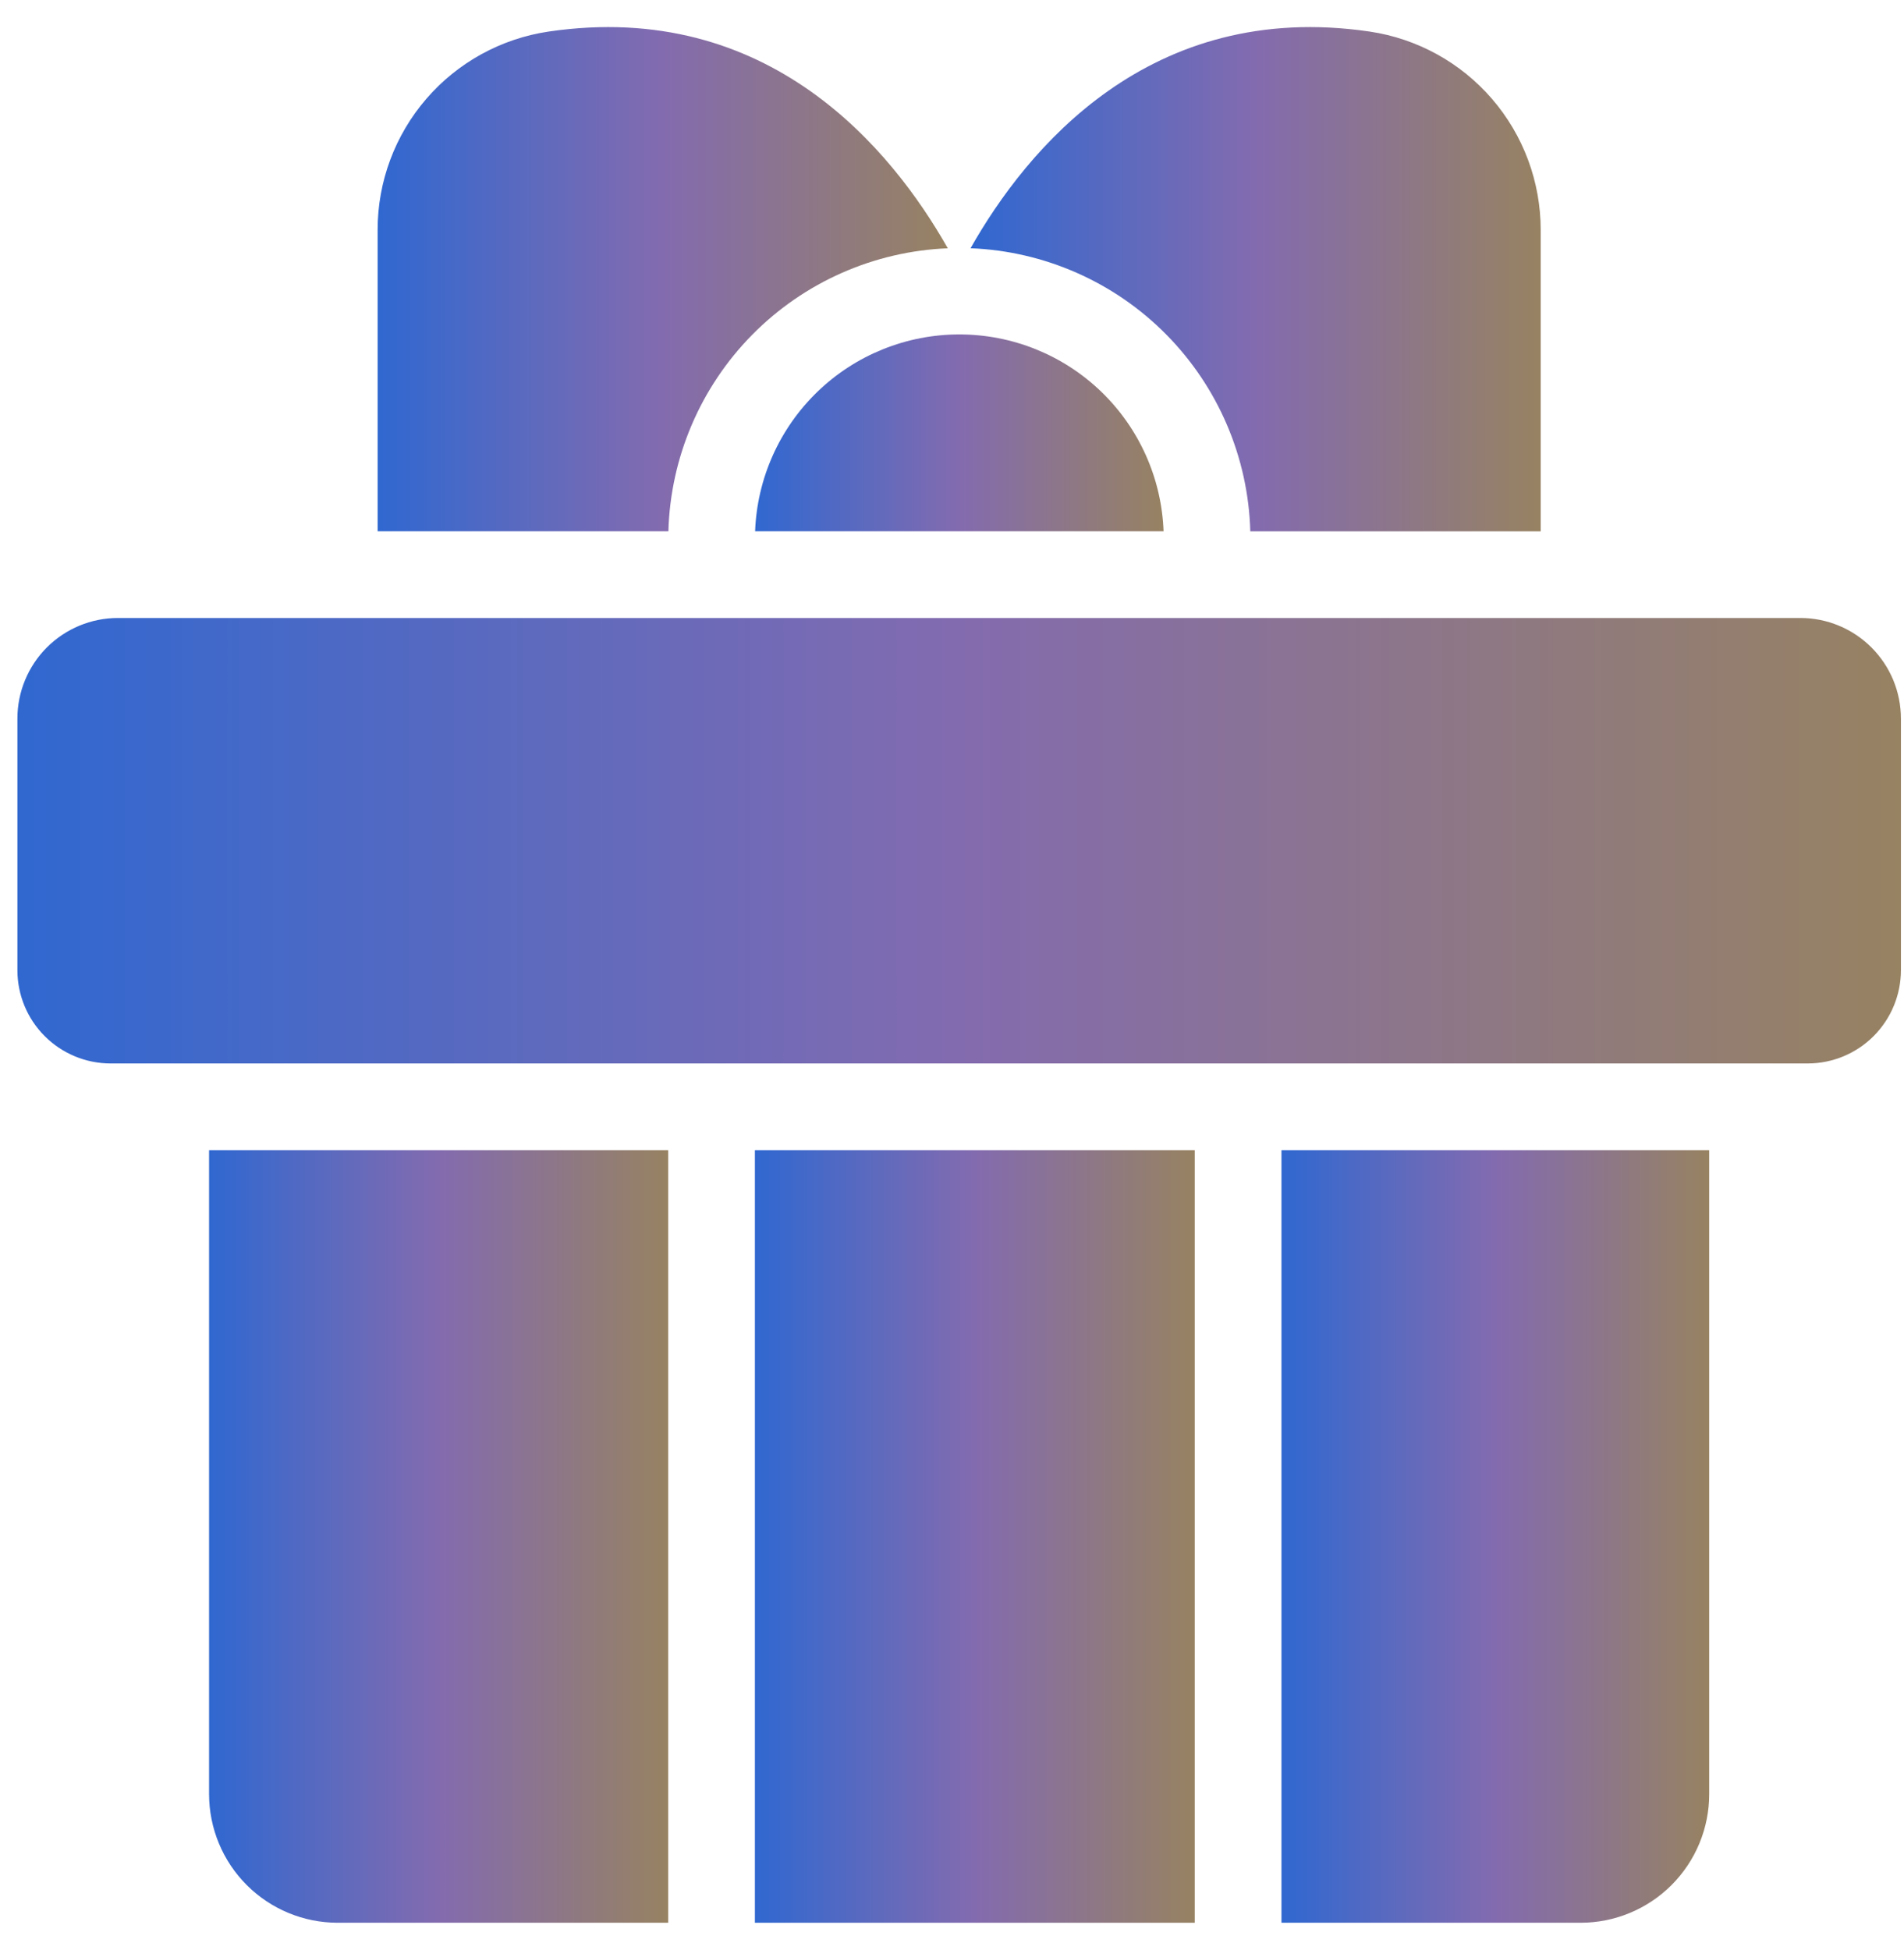 <svg width="42" height="43" viewBox="0 0 42 43" fill="none" xmlns="http://www.w3.org/2000/svg">
<path d="M20.907 5.476C19.672 3.296 16.961 -0.017 12.103 0.696C11.054 0.851 10.096 1.378 9.404 2.18C8.711 2.983 8.33 4.007 8.33 5.067V11.717H14.744C14.789 10.09 15.451 8.54 16.595 7.381C17.739 6.223 19.28 5.542 20.907 5.476Z" fill="url(#paint0_linear_104_2149)"/>
<path d="M16.657 11.717H25.667C25.624 10.552 25.131 9.448 24.291 8.638C23.45 7.828 22.329 7.376 21.162 7.376C19.995 7.376 18.874 7.828 18.034 8.638C17.194 9.448 16.7 10.552 16.657 11.717Z" fill="url(#paint1_linear_104_2149)"/>
<path d="M27.58 11.718H33.986V5.068C33.985 4.008 33.604 2.983 32.911 2.18C32.219 1.378 31.261 0.851 30.212 0.696C25.355 -0.017 22.643 3.296 21.409 5.475C23.037 5.539 24.581 6.219 25.726 7.378C26.872 8.537 27.535 10.088 27.58 11.718Z" fill="url(#paint2_linear_104_2149)"/>
<path d="M4.612 39.57C4.612 40.322 4.911 41.044 5.443 41.576C5.975 42.108 6.697 42.407 7.449 42.407H14.74V25.368H4.612V39.57Z" fill="url(#paint3_linear_104_2149)"/>
<path d="M39.714 13.63H2.602C2.013 13.63 1.449 13.864 1.033 14.28C0.618 14.696 0.384 15.26 0.384 15.848V21.398C0.384 21.943 0.6 22.465 0.985 22.851C1.37 23.237 1.892 23.454 2.437 23.455H39.879C40.423 23.454 40.946 23.237 41.331 22.851C41.715 22.465 41.932 21.943 41.932 21.398V15.848C41.932 15.557 41.874 15.268 41.763 14.999C41.651 14.73 41.488 14.486 41.282 14.28C41.076 14.074 40.831 13.91 40.562 13.799C40.293 13.687 40.005 13.63 39.714 13.63Z" fill="url(#paint4_linear_104_2149)"/>
<path d="M28.268 42.407H34.866C35.238 42.407 35.607 42.334 35.951 42.191C36.296 42.048 36.608 41.84 36.872 41.576C37.135 41.313 37.344 41 37.487 40.656C37.629 40.312 37.703 39.943 37.703 39.57V25.368H28.268V42.407Z" fill="url(#paint5_linear_104_2149)"/>
<path d="M26.355 25.368H16.652V42.407H26.355V25.368Z" fill="url(#paint6_linear_104_2149)"/>
<defs>
<linearGradient id="paint0_linear_104_2149" x1="8.33" y1="6.157" x2="20.907" y2="6.157" gradientUnits="userSpaceOnUse">
<stop stop-color="#3068D0"/>
<stop offset="0.5" stop-color="#836BAF"/>
<stop offset="1" stop-color="#978262"/>
</linearGradient>
<linearGradient id="paint1_linear_104_2149" x1="16.657" y1="9.547" x2="25.667" y2="9.547" gradientUnits="userSpaceOnUse">
<stop stop-color="#3068D0"/>
<stop offset="0.5" stop-color="#836BAF"/>
<stop offset="1" stop-color="#978262"/>
</linearGradient>
<linearGradient id="paint2_linear_104_2149" x1="21.409" y1="6.157" x2="33.986" y2="6.157" gradientUnits="userSpaceOnUse">
<stop stop-color="#3068D0"/>
<stop offset="0.5" stop-color="#836BAF"/>
<stop offset="1" stop-color="#978262"/>
</linearGradient>
<linearGradient id="paint3_linear_104_2149" x1="4.612" y1="33.887" x2="14.74" y2="33.887" gradientUnits="userSpaceOnUse">
<stop stop-color="#3068D0"/>
<stop offset="0.5" stop-color="#836BAF"/>
<stop offset="1" stop-color="#978262"/>
</linearGradient>
<linearGradient id="paint4_linear_104_2149" x1="0.384" y1="18.543" x2="41.932" y2="18.543" gradientUnits="userSpaceOnUse">
<stop stop-color="#3068D0"/>
<stop offset="0.5" stop-color="#836BAF"/>
<stop offset="1" stop-color="#978262"/>
</linearGradient>
<linearGradient id="paint5_linear_104_2149" x1="28.268" y1="33.887" x2="37.703" y2="33.887" gradientUnits="userSpaceOnUse">
<stop stop-color="#3068D0"/>
<stop offset="0.5" stop-color="#836BAF"/>
<stop offset="1" stop-color="#978262"/>
</linearGradient>
<linearGradient id="paint6_linear_104_2149" x1="16.652" y1="33.887" x2="26.355" y2="33.887" gradientUnits="userSpaceOnUse">
<stop stop-color="#3068D0"/>
<stop offset="0.5" stop-color="#836BAF"/>
<stop offset="1" stop-color="#978262"/>
</linearGradient>
</defs>
</svg>
